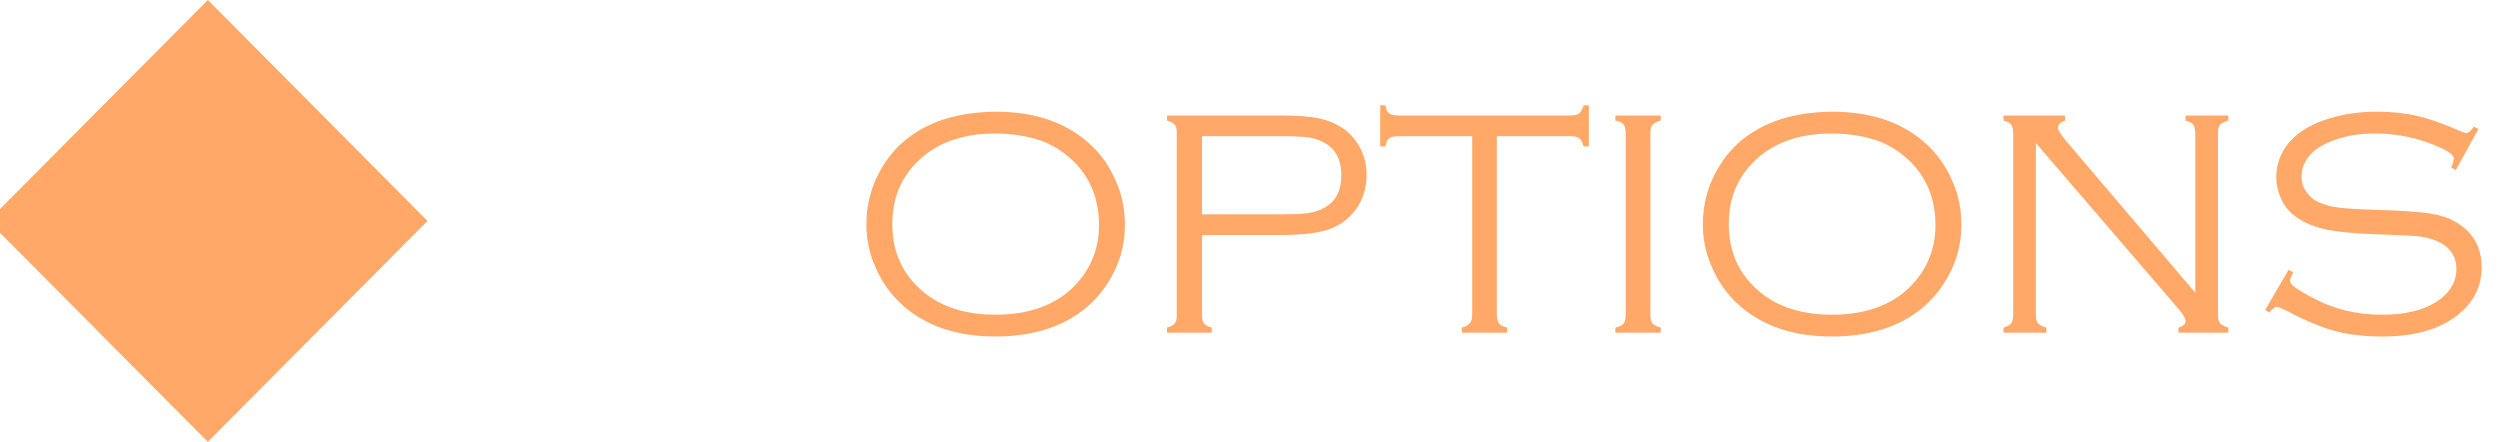 <?xml version="1.0" encoding="UTF-8" standalone="no"?>
<!DOCTYPE svg PUBLIC "-//W3C//DTD SVG 1.1//EN" "http://www.w3.org/Graphics/SVG/1.1/DTD/svg11.dtd">
<svg width="100%" height="100%" viewBox="0 0 385 68" version="1.1" xmlns="http://www.w3.org/2000/svg" xmlns:xlink="http://www.w3.org/1999/xlink" xml:space="preserve" xmlns:serif="http://www.serif.com/" style="fill-rule:evenodd;clip-rule:evenodd;stroke-linejoin:round;stroke-miterlimit:2;">
    <g transform="matrix(1,0,0,1,-2228.39,-10033.8)">
        <g id="optionsD" transform="matrix(0.2,0,0,0.063,1438.67,10033.8)">
            <rect x="3940" y="0" width="1920" height="1080" style="fill:none;"/>
            <clipPath id="_clip1">
                <rect x="3940" y="0" width="1920" height="1080"/>
            </clipPath>
            <g clip-path="url(#_clip1)">
                <g transform="matrix(4.989,0,0,15.93,-16372.5,-14031.9)">
                    <g transform="matrix(1,0,0,1,-10427.8,752.959)">
                        <g>
                            <path d="M14654.6,145.026C14660.5,145.026 14665.2,146.564 14668.8,149.641C14670.8,151.35 14672.3,153.441 14673.3,155.915C14674.2,157.949 14674.6,160.139 14674.6,162.482C14674.6,165.656 14673.7,168.627 14671.9,171.393C14669.9,174.453 14667.1,176.659 14663.6,178.01C14661,179.019 14658,179.523 14654.6,179.523C14648.8,179.523 14644.1,177.985 14640.5,174.909C14638.5,173.184 14637,171.092 14636,168.635C14635.1,166.616 14634.7,164.492 14634.7,162.263C14634.7,158.959 14635.6,155.915 14637.4,153.132C14639.3,150.121 14642.1,147.923 14645.7,146.54C14648.2,145.58 14651.2,145.075 14654.6,145.026ZM14654.6,148.371C14649.6,148.371 14645.6,149.771 14642.7,152.57C14640,155.142 14638.7,158.373 14638.7,162.263C14638.7,166.169 14640,169.408 14642.7,171.979C14645.6,174.779 14649.6,176.179 14654.6,176.179C14659.7,176.179 14663.7,174.779 14666.6,171.979C14669.2,169.408 14670.6,166.234 14670.6,162.458C14670.6,158.373 14669.2,155.077 14666.6,152.57C14665,151.073 14663.3,150.023 14661.5,149.421C14659.4,148.737 14657.2,148.387 14654.6,148.371Z" style="fill:rgb(255,168,104);fill-rule:nonzero;"/>
                            <path d="M14686.5,163.947L14686.5,176.374C14686.5,176.878 14686.6,177.261 14686.8,177.521C14687,177.782 14687.4,177.993 14688,178.156L14688,178.937L14681.1,178.937L14681.1,178.156C14681.7,177.993 14682.1,177.782 14682.3,177.521C14682.5,177.261 14682.6,176.878 14682.6,176.374L14682.6,148.151C14682.6,147.663 14682.5,147.289 14682.3,147.028C14682.1,146.768 14681.7,146.556 14681.1,146.393L14681.1,145.612L14698.6,145.612C14701.1,145.612 14703,145.742 14704.3,146.003C14705.7,146.263 14706.9,146.735 14708,147.419C14709.1,148.102 14710,149.038 14710.7,150.226C14711.5,151.561 14711.9,153.059 14711.9,154.719C14711.9,156.997 14711.2,158.95 14709.8,160.578C14708.7,161.831 14707.3,162.706 14705.7,163.203C14704,163.699 14701.7,163.947 14698.6,163.947L14686.5,163.947ZM14686.5,160.773L14699,160.773C14700.8,160.773 14702.2,160.7 14703.1,160.554C14704,160.407 14704.8,160.122 14705.5,159.699C14707.2,158.723 14708,157.087 14708,154.792C14708,152.481 14707.2,150.837 14705.5,149.86C14704.8,149.437 14704,149.152 14703.1,149.006C14702.2,148.859 14700.8,148.786 14699,148.786L14686.5,148.786L14686.5,160.773Z" style="fill:rgb(255,168,104);fill-rule:nonzero;"/>
                            <path d="M14732,148.786L14732,176.057C14732,176.724 14732.1,177.2 14732.3,177.485C14732.5,177.77 14732.9,177.993 14733.6,178.156L14733.6,178.937L14726.6,178.937L14726.6,178.156C14727.2,177.993 14727.6,177.774 14727.8,177.497C14728.1,177.22 14728.2,176.74 14728.2,176.057L14728.2,148.786L14716.9,148.786C14716.2,148.786 14715.7,148.889 14715.4,149.096C14715.1,149.303 14714.9,149.72 14714.8,150.349L14714,150.349L14714,144.05L14714.8,144.05C14714.9,144.675 14715.1,145.092 14715.4,145.3C14715.7,145.508 14716.2,145.612 14716.9,145.612L14743.3,145.612C14744,145.612 14744.4,145.508 14744.7,145.3C14745,145.092 14745.2,144.675 14745.4,144.05L14746.2,144.05L14746.2,150.349L14745.4,150.349C14745.2,149.72 14745,149.303 14744.7,149.096C14744.4,148.889 14744,148.786 14743.3,148.786L14732,148.786Z" style="fill:rgb(255,168,104);fill-rule:nonzero;"/>
                            <path d="M14751.9,176.057L14751.9,148.493C14751.9,147.809 14751.8,147.325 14751.6,147.04C14751.4,146.756 14751,146.54 14750.3,146.393L14750.3,145.612L14757.3,145.612L14757.3,146.393C14756.7,146.556 14756.3,146.776 14756,147.053C14755.8,147.329 14755.7,147.809 14755.7,148.493L14755.7,176.057C14755.7,176.74 14755.8,177.22 14756,177.497C14756.2,177.774 14756.7,177.993 14757.3,178.156L14757.3,178.937L14750.3,178.937L14750.3,178.156C14751,177.993 14751.4,177.774 14751.6,177.497C14751.8,177.22 14751.9,176.74 14751.9,176.057Z" style="fill:rgb(255,168,104);fill-rule:nonzero;"/>
                            <path d="M14783.7,145.026C14789.6,145.026 14794.3,146.564 14797.9,149.641C14799.9,151.35 14801.4,153.441 14802.4,155.915C14803.3,157.949 14803.7,160.139 14803.7,162.482C14803.7,165.656 14802.8,168.627 14801,171.393C14799,174.453 14796.2,176.659 14792.7,178.01C14790.1,179.019 14787.1,179.523 14783.7,179.523C14777.9,179.523 14773.2,177.985 14769.6,174.909C14767.6,173.184 14766.1,171.092 14765.1,168.635C14764.2,166.616 14763.8,164.492 14763.8,162.263C14763.8,158.959 14764.7,155.915 14766.5,153.132C14768.4,150.121 14771.2,147.923 14774.8,146.54C14777.3,145.58 14780.3,145.075 14783.7,145.026ZM14783.7,148.371C14778.7,148.371 14774.7,149.771 14771.8,152.57C14769.1,155.142 14767.8,158.373 14767.8,162.263C14767.8,166.169 14769.1,169.408 14771.8,171.979C14774.7,174.779 14778.7,176.179 14783.7,176.179C14788.8,176.179 14792.8,174.779 14795.7,171.979C14798.3,169.408 14799.7,166.234 14799.7,162.458C14799.7,158.373 14798.3,155.077 14795.7,152.57C14794.1,151.073 14792.4,150.023 14790.6,149.421C14788.5,148.737 14786.3,148.387 14783.7,148.371Z" style="fill:rgb(255,168,104);fill-rule:nonzero;"/>
                            <path d="M14815.2,149.836L14815.2,176.057C14815.2,176.724 14815.3,177.2 14815.5,177.485C14815.8,177.77 14816.2,177.993 14816.8,178.156L14816.8,178.937L14810.2,178.937L14810.2,178.156C14810.8,177.993 14811.2,177.774 14811.4,177.497C14811.6,177.22 14811.7,176.74 14811.7,176.057L14811.7,148.493C14811.7,147.809 14811.6,147.325 14811.4,147.04C14811.2,146.756 14810.8,146.54 14810.2,146.393L14810.2,145.612L14819.7,145.612L14819.7,146.393C14819,146.654 14818.6,147.02 14818.6,147.492C14818.6,147.818 14819,148.428 14819.7,149.323L14839.8,172.809L14839.8,148.493C14839.8,147.809 14839.7,147.325 14839.5,147.04C14839.3,146.756 14838.9,146.54 14838.3,146.393L14838.3,145.612L14844.9,145.612L14844.9,146.393C14844.3,146.54 14843.9,146.756 14843.6,147.04C14843.4,147.325 14843.3,147.809 14843.3,148.493L14843.3,176.057C14843.3,176.74 14843.4,177.22 14843.6,177.497C14843.9,177.774 14844.3,177.993 14844.9,178.156L14844.9,178.937L14837.2,178.937L14837.2,178.156C14837.9,177.961 14838.3,177.627 14838.3,177.155C14838.3,176.797 14838,176.211 14837.3,175.397L14815.2,149.836Z" style="fill:rgb(255,168,104);fill-rule:nonzero;"/>
                            <path d="M14883.5,147.682L14880,153.986L14879.3,153.62C14879.6,152.888 14879.7,152.432 14879.7,152.253C14879.7,151.765 14879.1,151.236 14877.9,150.666C14874.6,149.136 14871.2,148.371 14867.5,148.371C14864.5,148.371 14861.9,148.931 14859.7,150.052C14858.6,150.604 14857.7,151.319 14857.1,152.196C14856.5,153.073 14856.2,153.999 14856.2,154.973C14856.2,155.786 14856.4,156.553 14856.9,157.276C14857.4,157.998 14858,158.539 14858.8,158.896C14859.7,159.302 14860.7,159.582 14861.9,159.737C14863.1,159.891 14865.1,160.009 14867.8,160.09C14871.5,160.204 14874.2,160.379 14875.8,160.615C14877.4,160.851 14878.8,161.262 14879.8,161.848C14882.6,163.394 14884,165.746 14884,168.903C14884,171.914 14882.7,174.38 14880.2,176.301C14877.4,178.449 14873.6,179.523 14868.7,179.523C14865.9,179.523 14863.4,179.239 14861.3,178.669C14859.2,178.099 14856.7,177.049 14853.8,175.519C14853,175.145 14852.5,174.958 14852.4,174.958C14852.1,174.958 14851.7,175.251 14851.2,175.837L14850.6,175.422L14854.2,169.294L14854.9,169.684C14854.6,170.336 14854.4,170.775 14854.4,171.003C14854.4,171.524 14855.5,172.329 14857.6,173.42C14859.4,174.396 14861.2,175.1 14863,175.532C14864.7,175.963 14866.6,176.179 14868.6,176.179C14872.7,176.179 14875.9,175.275 14878,173.469C14879.4,172.264 14880.1,170.832 14880.1,169.172C14880.1,166.991 14878.9,165.485 14876.5,164.655C14875.7,164.378 14874.9,164.204 14874.1,164.13C14873.2,164.057 14870.8,163.947 14866.9,163.801C14864.1,163.687 14861.9,163.475 14860.3,163.166C14858.7,162.857 14857.3,162.352 14856.1,161.652C14854.9,161.001 14854,160.09 14853.3,158.918C14852.7,157.746 14852.3,156.468 14852.3,155.085C14852.3,152.725 14853.2,150.698 14855,149.006C14856.3,147.769 14858.1,146.796 14860.4,146.088C14862.7,145.38 14865.2,145.026 14867.9,145.026C14870.1,145.026 14872.2,145.248 14874.1,145.69C14876,146.133 14878.2,146.895 14880.6,147.977C14881.1,148.207 14881.5,148.322 14881.6,148.322C14881.9,148.322 14882.3,147.994 14882.8,147.338L14883.5,147.682Z" style="fill:rgb(255,168,104);fill-rule:nonzero;"/>
                        </g>
                    </g>
                    <g transform="matrix(1,0,0,1,2008.14,787.627)">
                        <g>
                            <g>
                                <path d="M2097.12,93.22L2063.22,127.119L2097.12,161.017L2131.02,127.119L2097.12,93.22Z" style="fill:rgb(255,168,104);"/>
                            </g>
                        </g>
                    </g>
                </g>
            </g>
        </g>
    </g>
</svg>

